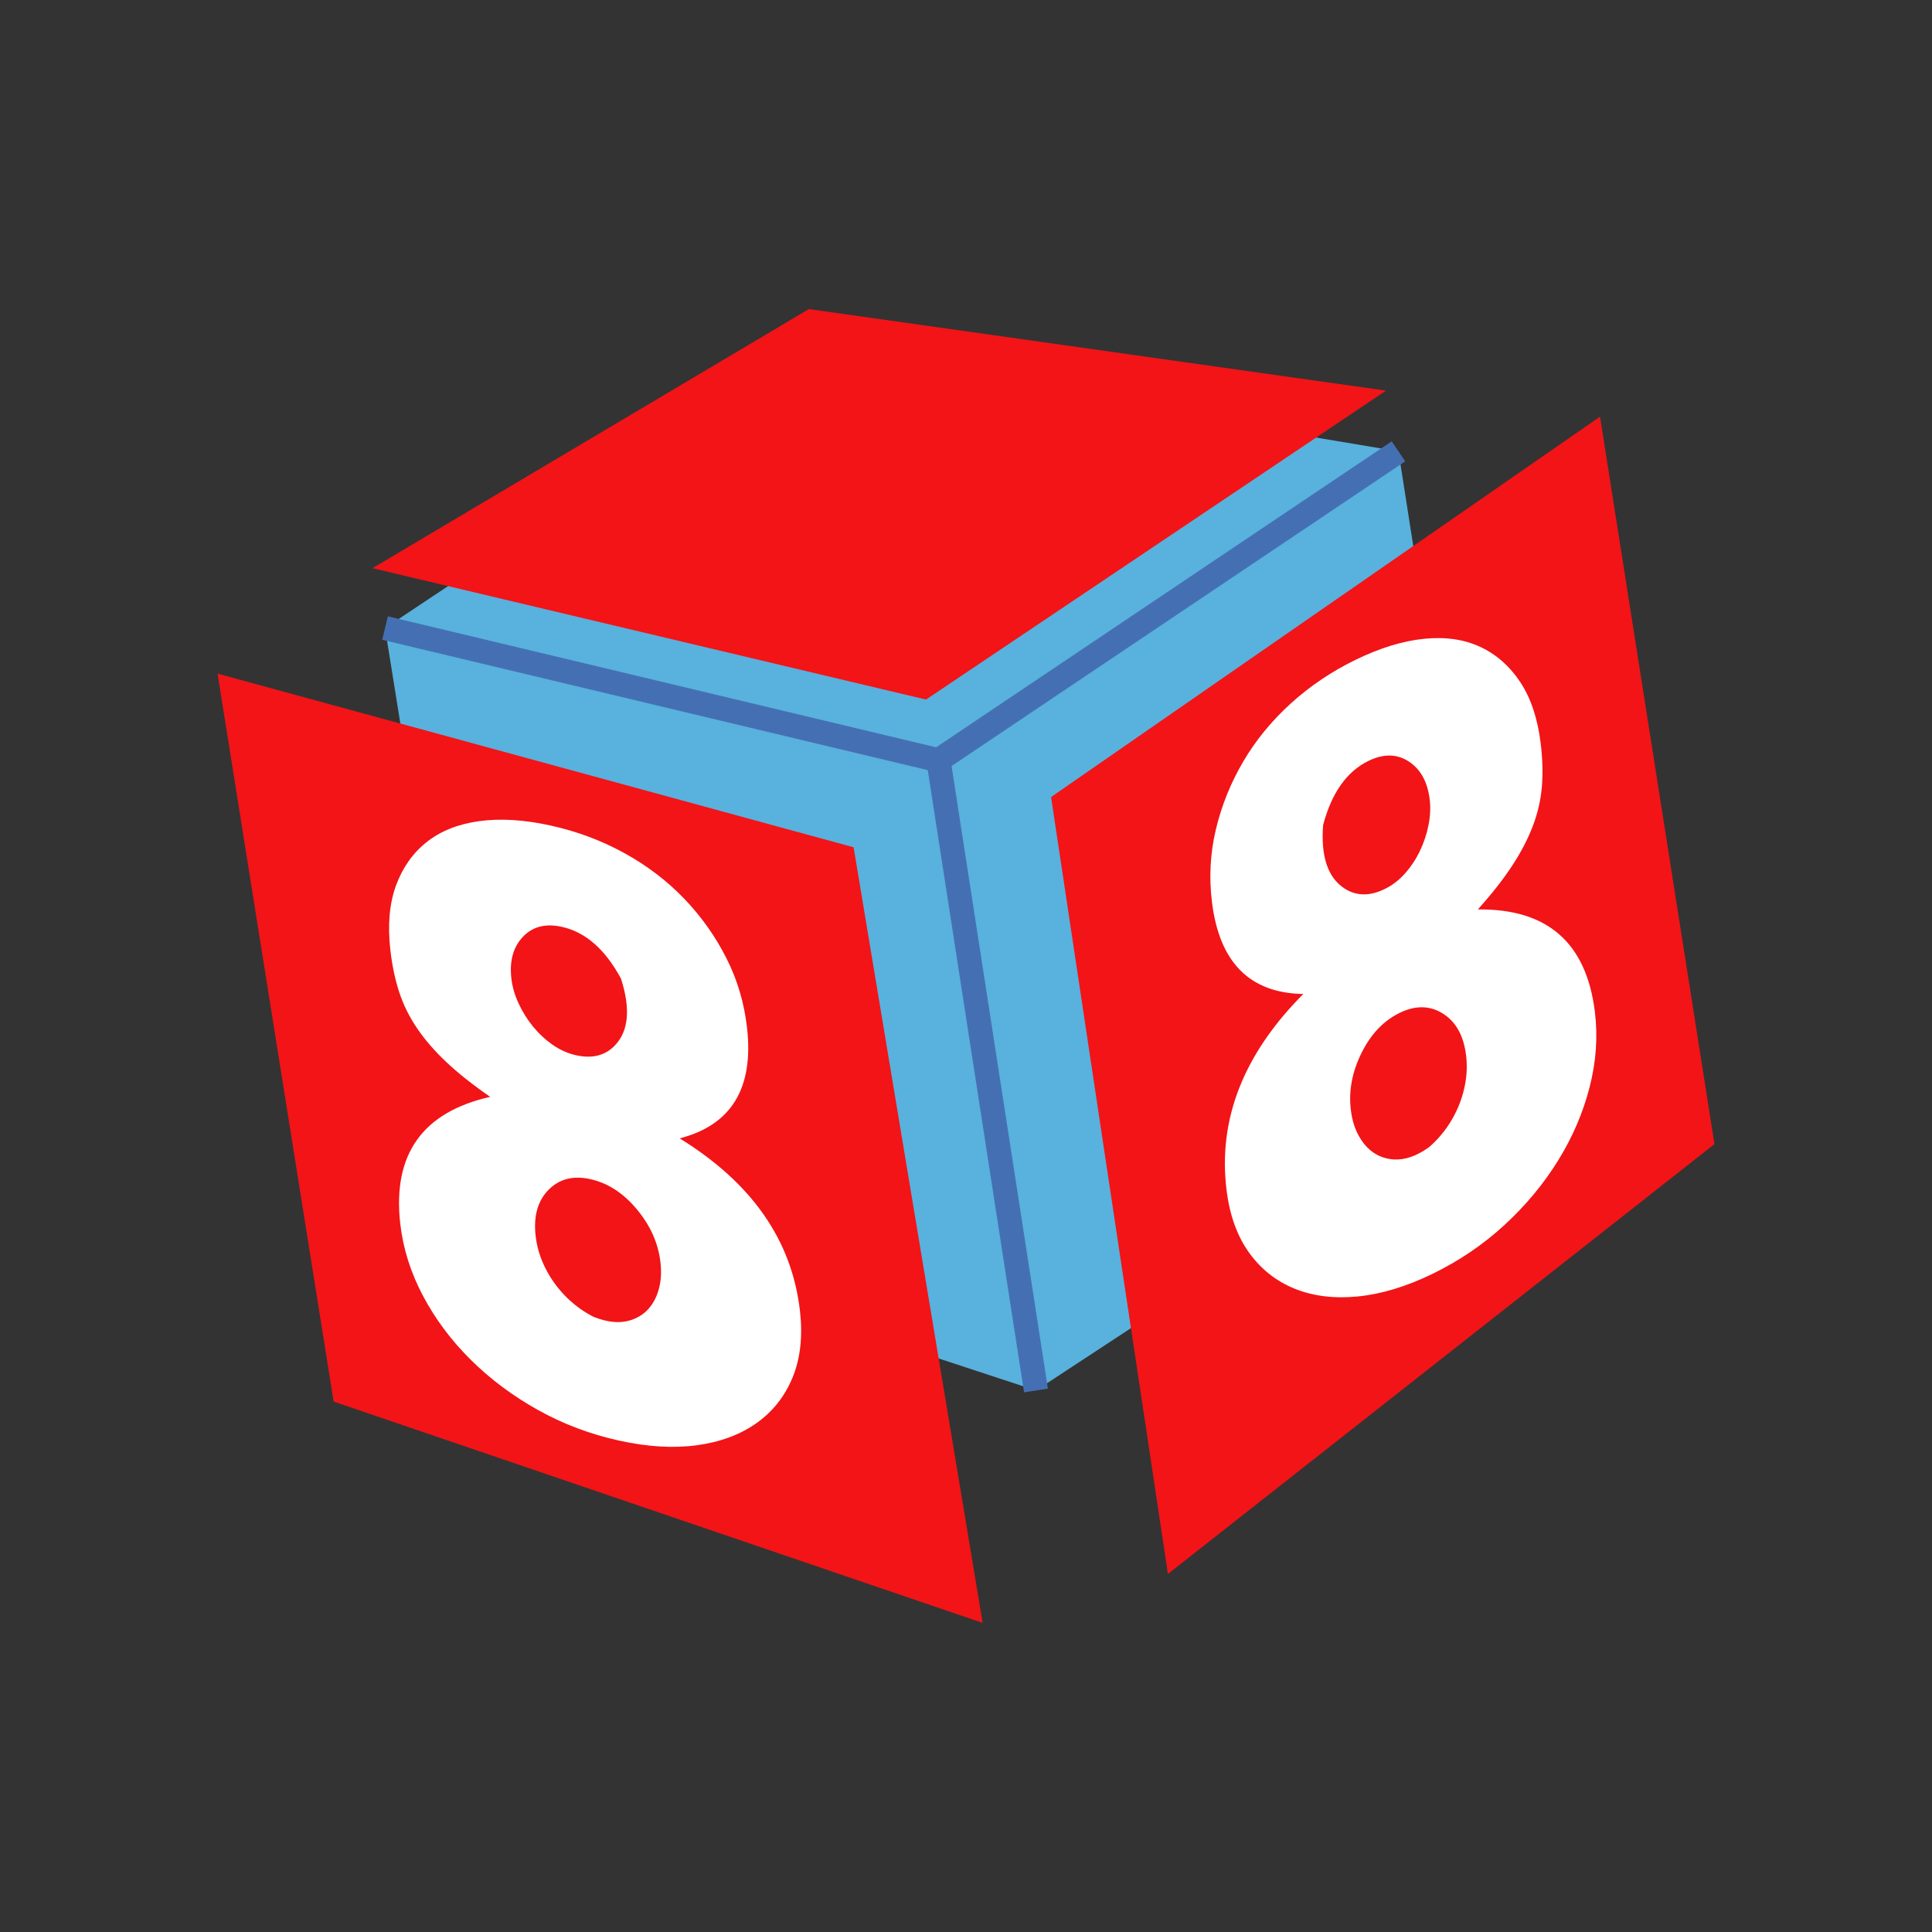 <?xml version="1.0" encoding="iso-8859-1"?>
<!-- Generator: Adobe Illustrator 28.7.5, SVG Export Plug-In . SVG Version: 9.03 Build 55973)  -->
<svg version="1.1" id="Calque_1" xmlns="http://www.w3.org/2000/svg" xmlns:xlink="http://www.w3.org/1999/xlink" x="0px" y="0px"
	 width="113.386px" height="113.386px" viewBox="0 0 113.386 113.386" enable-background="new 0 0 113.386 113.386"
	 xml:space="preserve">
<rect x="0" y="0" width="113.386" height="113.386" fill="#333333" stroke="none"/>
<g id="Calque_1_00000122683359137945659030000013819937914377663160_">
	<polygon fill="#59B1DD" points="87.918,63.808 60.8,81.605 55.077,44.62 82.073,26.489 	"/>
	<polygon fill="#59B1DD" points="47.001,20.617 22.597,36.86 55.077,44.62 82.073,26.489 	"/>
	<polygon fill="#59B1DD" points="28.049,70.83 60.8,81.605 55.077,44.62 22.597,36.86 	"/>
	<g>
		
			<line fill="none" stroke="#4470B3" stroke-width="1.417" stroke-miterlimit="10" x1="55.077" y1="44.62" x2="82.073" y2="26.489"/>
		<line fill="none" stroke="#4470B3" stroke-width="1.417" stroke-miterlimit="10" x1="60.8" y1="81.605" x2="55.077" y2="44.62"/>
		
			<line fill="none" stroke="#4470B3" stroke-width="1.417" stroke-miterlimit="10" x1="55.077" y1="44.62" x2="22.597" y2="36.86"/>
	</g>
	<polygon fill="#F21417" points="47.471,18.139 21.861,33.345 54.347,41.056 81.343,22.926 	"/>
	<polygon fill="#F21417" points="100.619,67.146 68.544,92.373 61.686,46.777 93.903,24.452 	"/>
	<polygon fill="#F21417" points="19.58,82.256 57.671,95.246 50.097,49.726 12.767,39.534 	"/>
</g>
<g id="Calque_2_00000129908463025435655250000014300118447756370565_">
	<path fill="#FFFFFF" d="M46.95,76.95c0.167,1.484,0.023,2.781-0.435,3.892c-0.457,1.111-1.164,2.004-2.121,2.681
		c-0.956,0.676-2.119,1.108-3.489,1.295c-1.369,0.187-2.882,0.099-4.539-0.264c-1.711-0.375-3.308-0.976-4.791-1.803
		c-1.484-0.827-2.799-1.81-3.947-2.947c-1.148-1.138-2.083-2.39-2.807-3.76c-0.724-1.369-1.168-2.781-1.332-4.235
		c-0.457-4.057,1.303-6.536,5.279-7.437c-1.004-0.692-1.856-1.366-2.552-2.021c-0.696-0.654-1.275-1.321-1.735-1.997
		c-0.46-0.677-0.812-1.388-1.055-2.136c-0.243-0.747-0.417-1.576-0.519-2.484c-0.164-1.453-0.053-2.706,0.331-3.759
		c0.385-1.052,0.984-1.903,1.798-2.552c0.815-0.648,1.841-1.058,3.079-1.23c1.239-0.171,2.632-0.088,4.18,0.252
		s2.993,0.877,4.333,1.614c1.341,0.737,2.514,1.63,3.519,2.676c1.006,1.048,1.832,2.211,2.479,3.489
		c0.648,1.279,1.053,2.645,1.217,4.098c0.399,3.543-0.919,5.706-3.956,6.487C44.129,69.421,46.482,72.801,46.95,76.95z
		 M37.378,70.975c-0.796-0.957-1.71-1.549-2.743-1.775c-1.004-0.22-1.821-0.008-2.451,0.637c-0.629,0.645-0.879,1.543-0.749,2.693
		c0.065,0.576,0.221,1.134,0.467,1.675c0.246,0.542,0.561,1.039,0.943,1.492c0.545,0.646,1.182,1.161,1.913,1.548
		c0.032,0.017,0.066,0.033,0.099,0.046c0.807,0.319,1.513,0.385,2.123,0.199c0.423-0.129,0.776-0.347,1.059-0.654
		s0.491-0.697,0.623-1.17c0.133-0.473,0.166-0.997,0.101-1.573C38.636,72.972,38.175,71.933,37.378,70.975z M36.445,57.435
		c-0.929-1.723-2.087-2.737-3.479-3.042c-0.95-0.208-1.71-0.013-2.277,0.586c-0.568,0.6-0.794,1.414-0.678,2.443
		c0.055,0.484,0.196,0.973,0.424,1.466s0.511,0.947,0.849,1.36c0.338,0.414,0.722,0.771,1.154,1.072
		c0.431,0.301,0.891,0.505,1.38,0.613c0.951,0.208,1.71,0.013,2.278-0.586C36.895,60.502,37.012,59.199,36.445,57.435z"/>
	<path fill="#FFFFFF" d="M76.488,58.336c-3.136-0.051-4.922-1.847-5.359-5.386c-0.179-1.451-0.104-2.874,0.228-4.269
		c0.331-1.394,0.863-2.718,1.597-3.971c0.733-1.252,1.666-2.394,2.798-3.423c1.132-1.029,2.412-1.889,3.838-2.58
		c1.426-0.691,2.761-1.097,4.006-1.219c1.244-0.122,2.338,0.038,3.281,0.478c0.943,0.441,1.724,1.129,2.343,2.063
		c0.619,0.935,1.019,2.127,1.198,3.578c0.112,0.907,0.137,1.754,0.074,2.537c-0.062,0.783-0.239,1.558-0.528,2.323
		c-0.29,0.765-0.697,1.548-1.222,2.347c-0.524,0.799-1.195,1.653-2.01,2.56c4.077-0.051,6.367,1.949,6.868,6.001
		c0.18,1.452,0.077,2.928-0.308,4.428c-0.385,1.501-1.002,2.938-1.853,4.311c-0.851,1.374-1.901,2.636-3.151,3.786
		c-1.25,1.15-2.663,2.107-4.239,2.871c-1.526,0.739-2.977,1.178-4.352,1.315s-2.607-0.011-3.694-0.446
		c-1.088-0.435-1.984-1.138-2.688-2.112c-0.704-0.973-1.147-2.201-1.33-3.683C71.473,65.702,72.973,61.866,76.488,58.336z
		 M79.281,65.157c0.071,0.575,0.226,1.077,0.465,1.506c0.238,0.43,0.531,0.761,0.878,0.993c0.347,0.233,0.741,0.362,1.182,0.389
		c0.636,0.039,1.308-0.19,2.018-0.688c0.029-0.02,0.058-0.043,0.085-0.067c0.621-0.547,1.12-1.196,1.499-1.951
		c0.266-0.529,0.456-1.086,0.569-1.67c0.113-0.583,0.135-1.163,0.064-1.738c-0.142-1.149-0.595-1.963-1.356-2.444
		c-0.762-0.48-1.606-0.496-2.531-0.048c-0.951,0.461-1.702,1.249-2.253,2.365C79.348,62.921,79.142,64.039,79.281,65.157z
		 M78.904,52.141c0.692,0.451,1.475,0.463,2.352,0.039c0.45-0.218,0.85-0.524,1.199-0.917s0.639-0.83,0.872-1.312
		c0.232-0.481,0.401-0.988,0.508-1.52c0.107-0.532,0.13-1.041,0.07-1.524c-0.127-1.028-0.537-1.767-1.229-2.218
		c-0.692-0.45-1.476-0.463-2.351-0.039c-1.283,0.622-2.172,1.878-2.674,3.77C77.51,50.267,77.928,51.507,78.904,52.141z"/>
</g>
</svg>
